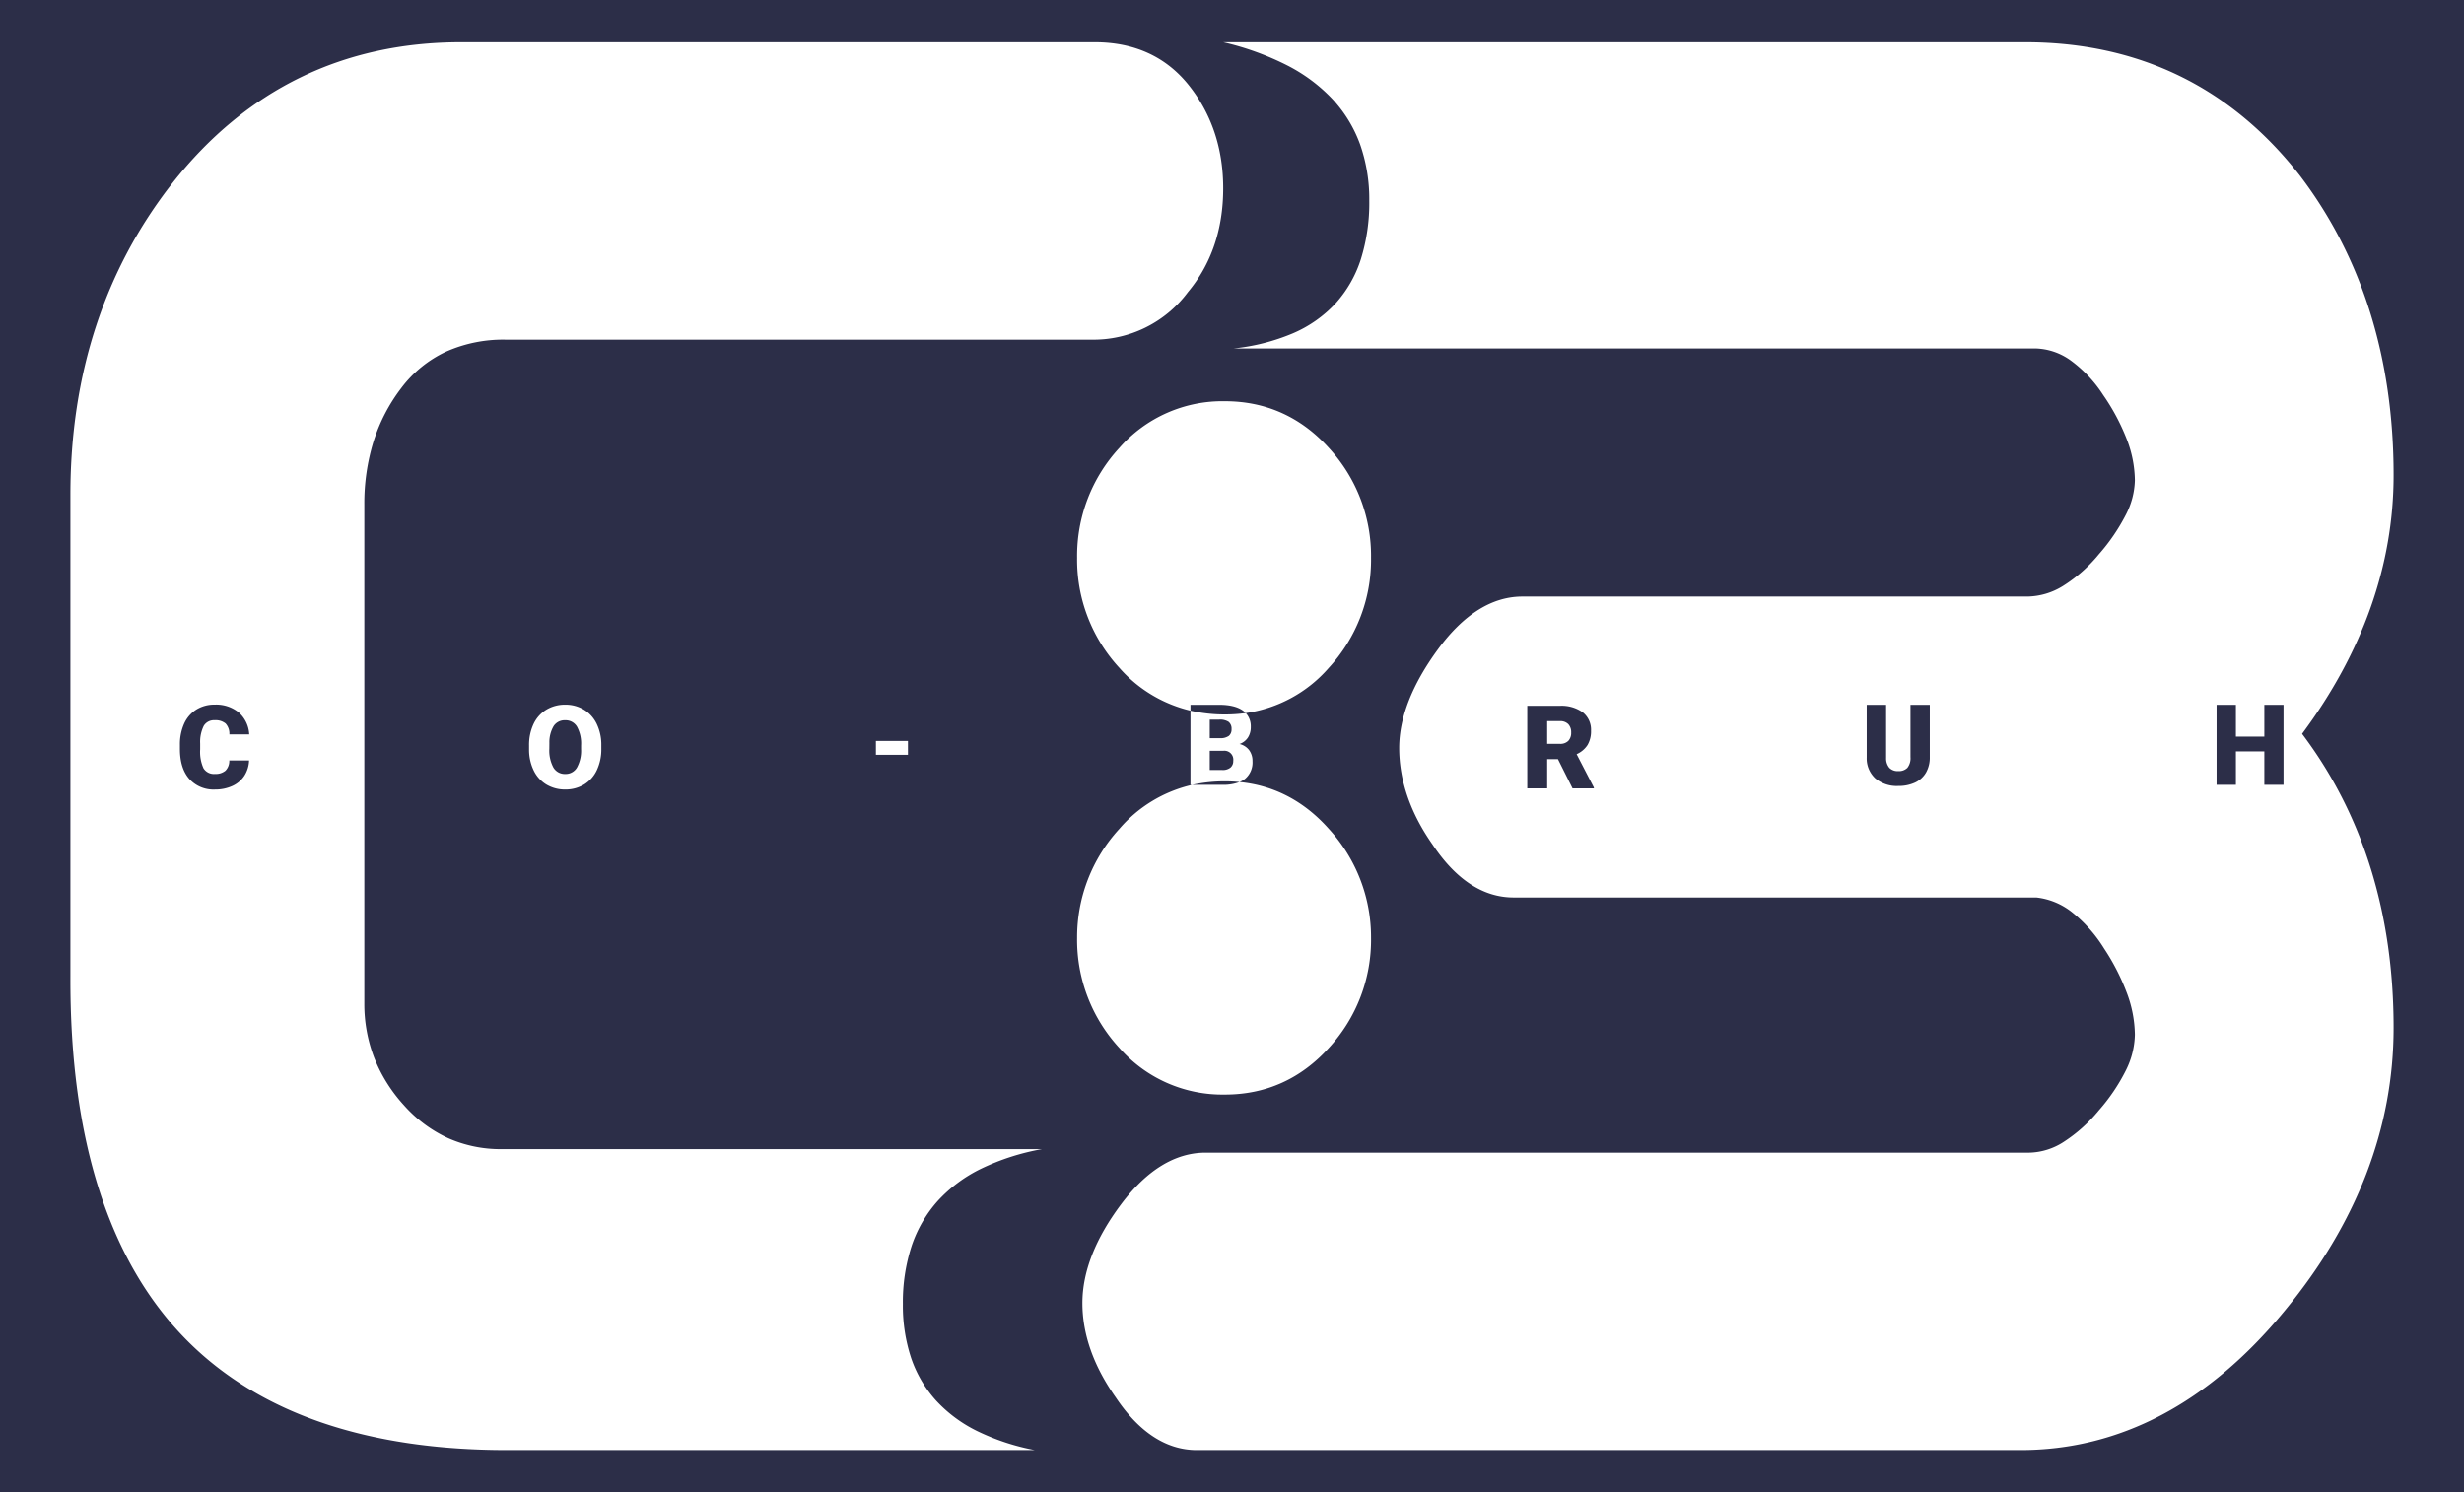 <svg xmlns="http://www.w3.org/2000/svg" width="700.001" height="424.001" viewBox="0 0 700.001 424.001">
  <path id="Exclusion_2" data-name="Exclusion 2" d="M700-637H0v-424H700v424h0ZM342.5-733.5c-8.626,0-16.7,4.934-24,14.665s-11,19.179-11,28.085,3.2,17.931,9.5,26.836c6.636,9.9,14.375,14.914,23,14.914H574c28.2,0,53.434-13.29,75-39.5,20.57-24.883,31-51.967,31-80.5,0-32.515-8.747-60.609-26-83.5,17.252-23.224,26-47.953,26-73.5,0-33.177-8.929-61.775-26.538-85-19.606-25.215-45.889-38-78.117-38H347.5a79.748,79.748,0,0,1,18.156,6.562,47.232,47.232,0,0,1,12.969,9.688,37.655,37.655,0,0,1,7.781,12.813A46.891,46.891,0,0,1,389-1004a53.558,53.558,0,0,1-2.406,16.687,34.237,34.237,0,0,1-7.219,12.562,35.687,35.687,0,0,1-12.031,8.438A58.688,58.688,0,0,1,350.5-962H578a17.851,17.851,0,0,1,10.125,3.313,36.928,36.928,0,0,1,9.375,9.937,60.3,60.3,0,0,1,6.75,12.688A33.381,33.381,0,0,1,606.5-924.5a22.5,22.5,0,0,1-2.562,9.75,55,55,0,0,1-7.688,11.25,42.111,42.111,0,0,1-10.188,9,19.7,19.7,0,0,1-10.062,3H432.5c-8.626,0-16.7,5.047-24,15s-11,19.374-11,28c0,9.29,3.2,18.543,9.5,27.5,6.636,9.954,14.375,15,23,15H578.5a19.785,19.785,0,0,1,10.062,4.125,40.3,40.3,0,0,1,9.188,10.375,63.048,63.048,0,0,1,6.562,12.875A34.747,34.747,0,0,1,606.5-767a23.723,23.723,0,0,1-2.562,10.125,53.356,53.356,0,0,1-7.688,11.375,43.366,43.366,0,0,1-10.062,9,18.688,18.688,0,0,1-9.688,3ZM131-1049c-33.509,0-61.1,13.458-82,40-19.243,24.551-29,54.327-29,88.5v137C19.829-737.153,31-702.357,53.192-680.078,73.737-659.456,104.29-649,144-649H294a65.123,65.123,0,0,1-16.406-5.406,39.593,39.593,0,0,1-11.719-8.719,34.469,34.469,0,0,1-7.031-12.031A47.386,47.386,0,0,1,256.5-690.5a51.449,51.449,0,0,1,2.469-16.437,36.513,36.513,0,0,1,7.406-12.812,40.954,40.954,0,0,1,12.344-9.187A66.865,66.865,0,0,1,296-734.5H142.5a36.788,36.788,0,0,1-15.187-3.118,37.9,37.9,0,0,1-12.562-9.354,43.922,43.922,0,0,1-8.437-13.47,42.487,42.487,0,0,1-2.813-15.464V-917.6a59.613,59.613,0,0,1,2.631-18.026,49.3,49.3,0,0,1,7.893-15.154,33.854,33.854,0,0,1,12.652-10.29,39.925,39.925,0,0,1,16.91-3.43H309.923A33.412,33.412,0,0,0,337.477-978c6.651-7.961,10.023-17.886,10.023-29.5,0-11.28-3.28-21.121-9.75-29.25S322.281-1049,311-1049ZM348-947a38.958,38.958,0,0,0-30,13.25,45.225,45.225,0,0,0-12,31.25,45.225,45.225,0,0,0,12,31.251,38.822,38.822,0,0,0,20.2,12.167V-838h.45A38.644,38.644,0,0,0,318-825.5a45.5,45.5,0,0,0-12,31,45.225,45.225,0,0,0,12,31.251A38.961,38.961,0,0,0,348-750c11.611,0,21.536-4.458,29.5-13.25a45.226,45.226,0,0,0,12-31.251,45.5,45.5,0,0,0-12-31c-7-7.879-15.538-12.355-25.365-13.3a6.549,6.549,0,0,0,1.57-.907,6.047,6.047,0,0,0,2.117-5.023,5.11,5.11,0,0,0-.953-3.125,4.81,4.81,0,0,0-2.734-1.751,4.76,4.76,0,0,0,2.39-1.844,5.434,5.434,0,0,0,.813-3.015,5.529,5.529,0,0,0-1.43-3.931A38.406,38.406,0,0,0,377.5-871.25a45.226,45.226,0,0,0,12-31.251,45.225,45.225,0,0,0-12-31.25C369.538-942.542,359.613-947,348-947ZM160.568-860.783a10.194,10.194,0,0,0-5.374,1.434,9.421,9.421,0,0,0-3.625,4.069A13.957,13.957,0,0,0,150.3-849.2v1.322a13.5,13.5,0,0,0,1.362,5.88,9.444,9.444,0,0,0,3.618,3.94,10.26,10.26,0,0,0,5.317,1.378,10.12,10.12,0,0,0,5.342-1.426,9.451,9.451,0,0,0,3.617-4.069,13.9,13.9,0,0,0,1.273-6.074v-1.08a13.571,13.571,0,0,0-1.313-6,9.607,9.607,0,0,0-3.634-4.037A10.09,10.09,0,0,0,160.568-860.783Zm88.271,10.31v3.936h9.1v-3.936Zm-187.786,13.8a9.252,9.252,0,0,1-7.283-3.013c-1.764-2-2.659-4.862-2.659-8.509v-1.16a14.264,14.264,0,0,1,1.2-6.034,9.152,9.152,0,0,1,3.457-4,9.69,9.69,0,0,1,5.221-1.409,10.158,10.158,0,0,1,6.864,2.247,8.924,8.924,0,0,1,2.948,6.2H65.163a4.222,4.222,0,0,0-1.08-3.077,4.458,4.458,0,0,0-3.093-.935,3.392,3.392,0,0,0-3.094,1.58,10.2,10.2,0,0,0-1.031,5.044v1.66a11.281,11.281,0,0,0,.943,5.366,3.463,3.463,0,0,0,3.246,1.611,4.365,4.365,0,0,0,2.981-.918,3.918,3.918,0,0,0,1.1-2.917h5.623a8.61,8.61,0,0,1-1.321,4.326,8.008,8.008,0,0,1-3.392,2.909A11.6,11.6,0,0,1,61.053-836.677ZM439.539-837h-5.656V-860.46h9.233a10.357,10.357,0,0,1,6.526,1.85,6.3,6.3,0,0,1,2.352,5.232,7.646,7.646,0,0,1-.991,4.056,7.067,7.067,0,0,1-3.1,2.607l4.9,9.473V-837h-6.059l-4.141-8.3H439.54v8.3Zm0-19.112v6.461h3.578a3.225,3.225,0,0,0,2.425-.848,3.293,3.293,0,0,0,.814-2.367,3.33,3.33,0,0,0-.822-2.382,3.2,3.2,0,0,0-2.416-.864ZM539.3-837.687a9.459,9.459,0,0,1-6.548-2.156,7.725,7.725,0,0,1-2.437-5.907v-15h5.515v15.109a4.173,4.173,0,0,0,.914,2.8,3.335,3.335,0,0,0,2.555.933,3.372,3.372,0,0,0,2.577-.938,4.4,4.4,0,0,0,.875-3.046v-14.859h5.485v14.891a8.6,8.6,0,0,1-1.078,4.383,7.013,7.013,0,0,1-3.093,2.82A10.939,10.939,0,0,1,539.3-837.687ZM635.2-838h-5.485v-22.749H635.2v9.031h8.078v-9.031h5.453V-838h-5.453v-9.5H635.2v9.5Zm-287.771,0h-8.784A42.793,42.793,0,0,1,348-839c1.4,0,2.789.066,4.135.2A12.655,12.655,0,0,1,347.432-838ZM160.6-841.092a3.758,3.758,0,0,1-3.4-1.853,10.194,10.194,0,0,1-1.144-5.3l.016-1.724a8.972,8.972,0,0,1,1.245-4.785,3.746,3.746,0,0,1,3.251-1.6,3.763,3.763,0,0,1,3.343,1.813,9.917,9.917,0,0,1,1.168,5.31v1.079a9.922,9.922,0,0,1-1.176,5.237A3.711,3.711,0,0,1,160.6-841.092Zm186.676-1.126h-3.594v-5.453h3.844a2.528,2.528,0,0,1,2.828,2.859,2.393,2.393,0,0,1-.8,1.914A3.44,3.44,0,0,1,347.277-842.218Zm-.734-9.047h-2.859v-5.266h2.687a4.456,4.456,0,0,1,2.672.635,2.465,2.465,0,0,1,.828,2.077,2.344,2.344,0,0,1-.766,1.9A4.084,4.084,0,0,1,346.542-851.265ZM348-858a43.346,43.346,0,0,1-9.8-1.083v-1.666h8.172c2.914,0,5.161.541,6.68,1.609a5.625,5.625,0,0,1,.859.741A43.075,43.075,0,0,1,348-858Z" transform="translate(0 1061)" fill="#2c2e48"/>
</svg>
